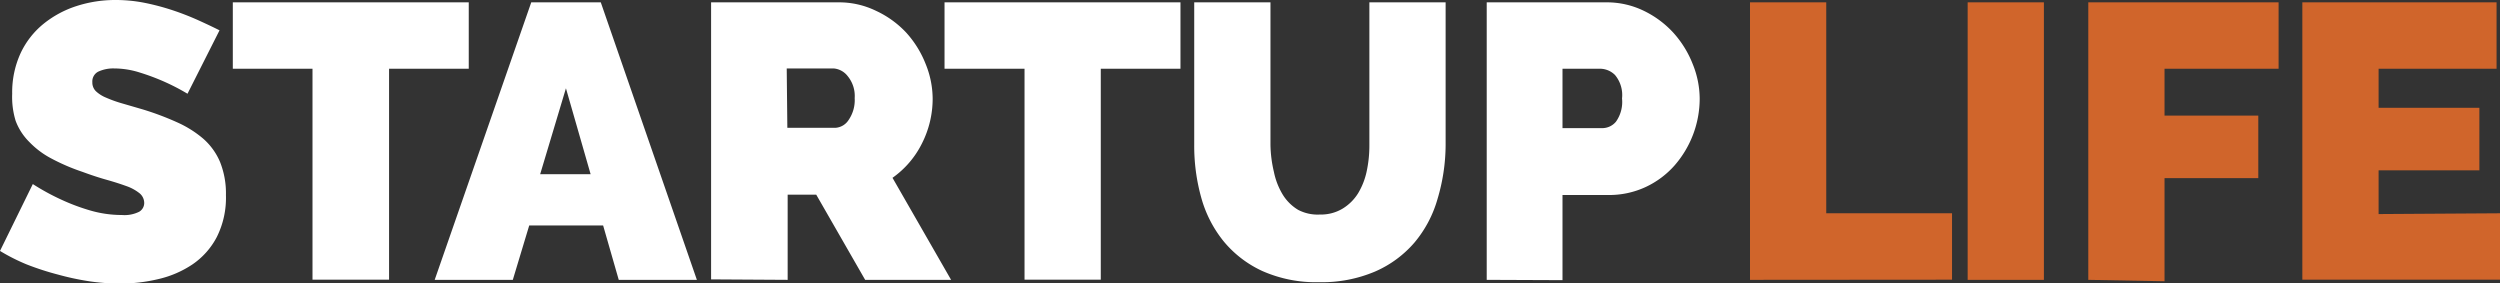 <svg xmlns="http://www.w3.org/2000/svg" viewBox="0 0 160 18.13"><rect x="0" y="0" width="160" height="18.13" fill="#333333" stroke="none"/><title>startuplife_logo</title><g id="Слой_2" data-name="Слой 2"><g id="Home"><path d="M12,6a13.7,13.7,0,0,0-1.55-.8,14.2,14.2,0,0,0-1.51-.56,5.46,5.46,0,0,0-1.64-.26,2.28,2.28,0,0,0-1,.2.7.7,0,0,0-.39.68.78.78,0,0,0,.23.58,2.13,2.13,0,0,0,.65.41,8.1,8.1,0,0,0,1,.36L9.13,7a18.24,18.24,0,0,1,2.21.83A6.88,6.88,0,0,1,13,8.87a4.1,4.1,0,0,1,1.08,1.49,5.39,5.39,0,0,1,.38,2.13,5.6,5.6,0,0,1-.59,2.69,4.82,4.82,0,0,1-1.55,1.74,6.54,6.54,0,0,1-2.18.94,10.55,10.55,0,0,1-2.44.29,13.81,13.81,0,0,1-2-.15,17.31,17.31,0,0,1-2-.43,17.79,17.79,0,0,1-2-.65A12.44,12.44,0,0,1,0,16.06l2.1-4.28a14.68,14.68,0,0,0,1.83,1,13,13,0,0,0,1.81.68,7.23,7.23,0,0,0,2.06.3,2.1,2.1,0,0,0,1.11-.21A.65.65,0,0,0,9.23,13a.81.81,0,0,0-.31-.64,2.87,2.87,0,0,0-.86-.46q-.55-.2-1.26-.4T5.28,11a13,13,0,0,1-2-.86,5.48,5.48,0,0,1-1.4-1.05A3.75,3.75,0,0,1,1,7.73,5.21,5.21,0,0,1,.78,6a6,6,0,0,1,.54-2.6A5.34,5.34,0,0,1,2.78,1.53,6.55,6.55,0,0,1,4.89.39,8.05,8.05,0,0,1,7.4,0,9.55,9.55,0,0,1,9.3.19a15.24,15.24,0,0,1,1.79.48,17.16,17.16,0,0,1,1.61.63q.75.34,1.35.64ZM30,4.4H24.9v13.5H20V4.4H14.9V.15H30ZM34,.15h4.45l6.15,17.76h-5L38.6,14.43H33.87l-1.05,3.48h-5Zm3.8,11-1.58-5.5-1.65,5.5Zm7.71,6.73V.15h8.15a5.4,5.4,0,0,1,2.4.54A6.24,6.24,0,0,1,58,2.09a6.54,6.54,0,0,1,1.24,2,5.93,5.93,0,0,1,.45,2.24A6.32,6.32,0,0,1,59,9.19a5.89,5.89,0,0,1-1.88,2.19l3.75,6.53h-5.5l-3.13-5.45H50.41v5.45Zm4.88-9.7h3.08a1.08,1.08,0,0,0,.84-.5,2.24,2.24,0,0,0,.39-1.4,2,2,0,0,0-.45-1.41,1.26,1.26,0,0,0-.9-.49h-3ZM75.55,4.4h-5.1v13.5H65.57V4.4H60.45V.15H75.55Zm8.93,9.33a2.68,2.68,0,0,0,1.45-.38,3,3,0,0,0,1-1A4.54,4.54,0,0,0,87.46,11a7.84,7.84,0,0,0,.18-1.68V.15h4.88V9.28A12.21,12.21,0,0,1,92,12.74a7.52,7.52,0,0,1-1.48,2.79A7,7,0,0,1,88,17.38a8.69,8.69,0,0,1-3.56.68,8.48,8.48,0,0,1-3.64-.71,7,7,0,0,1-2.49-1.91,7.69,7.69,0,0,1-1.43-2.79,12.28,12.28,0,0,1-.45-3.36V.15h4.88V9.28A8,8,0,0,0,81.53,11a4.53,4.53,0,0,0,.55,1.43,2.91,2.91,0,0,0,1,1A2.69,2.69,0,0,0,84.48,13.73Zm10.67,4.18V.15h7.65a5.4,5.4,0,0,1,2.4.54,6.24,6.24,0,0,1,1.89,1.4,6.54,6.54,0,0,1,1.24,2,5.93,5.93,0,0,1,.45,2.24,6.51,6.51,0,0,1-1.61,4.26,5.66,5.66,0,0,1-1.85,1.38,5.53,5.53,0,0,1-2.39.51H100v5.45ZM100,8.2h2.58a1.14,1.14,0,0,0,.84-.41,2.18,2.18,0,0,0,.39-1.49,2,2,0,0,0-.45-1.5,1.37,1.37,0,0,0-.9-.4H100Z" fill="#fff"/><path d="M112,17.91V.15h4.88v13.5h8.05v4.25Zm13.93,0V.15h4.88V17.91Zm7.72,0V.15h12.18V4.4h-7.3v3h6v4h-6v6.6ZM160,13.65v4.25H147.35V.15h12.43V4.4h-7.55V6.9h6.45v4h-6.45v2.8Z" fill="#d0652b"/></g></g></svg>
